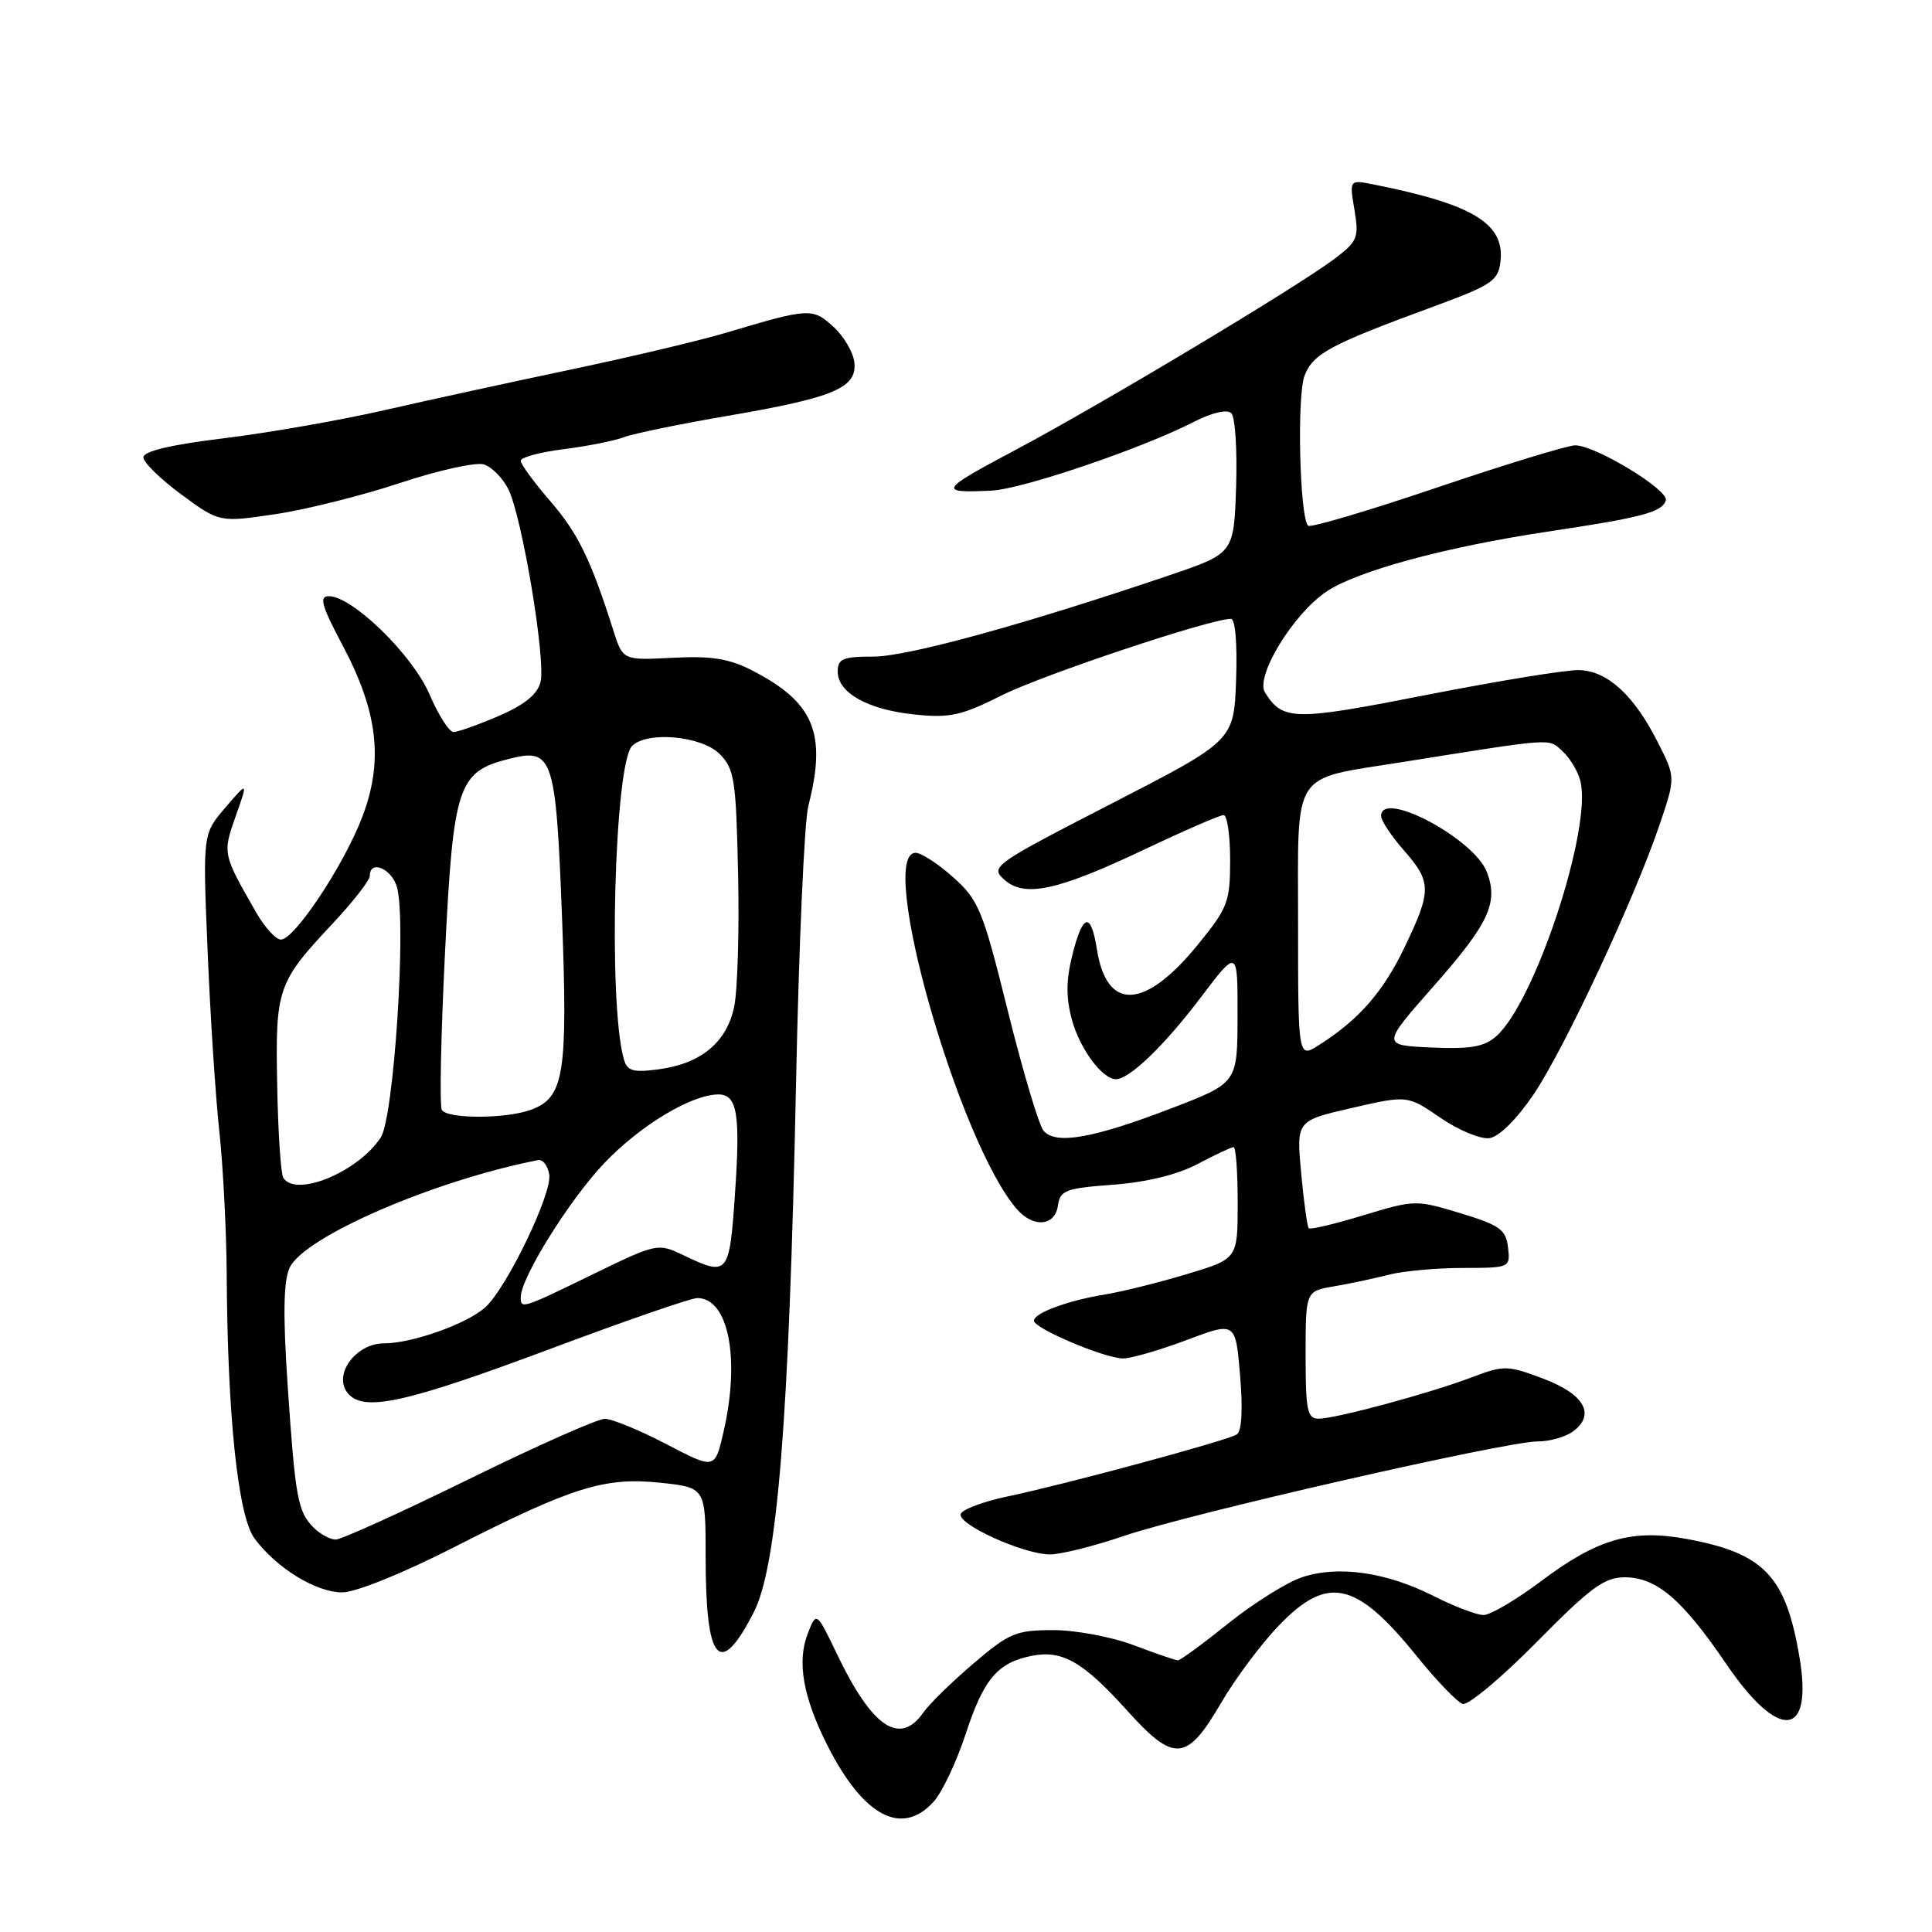 <?xml version="1.0" encoding="UTF-8" standalone="no"?>
<!DOCTYPE svg PUBLIC "-//W3C//DTD SVG 1.1//EN" "http://www.w3.org/Graphics/SVG/1.1/DTD/svg11.dtd" >
<svg xmlns="http://www.w3.org/2000/svg" xmlns:xlink="http://www.w3.org/1999/xlink" version="1.1" viewBox="0 0 256 256">
 <g >
 <path fill="currentColor"
d=" M 123.70 238.75 C 124.83 237.51 126.72 233.51 127.92 229.87 C 130.32 222.50 132.16 220.32 136.69 219.41 C 140.76 218.60 143.51 220.17 149.38 226.69 C 155.58 233.57 157.25 233.44 161.78 225.68 C 163.65 222.47 167.08 217.86 169.42 215.43 C 175.91 208.65 179.67 209.48 187.73 219.45 C 190.35 222.70 193.09 225.54 193.81 225.78 C 194.52 226.01 198.93 222.33 203.60 217.60 C 210.76 210.34 212.59 209.00 215.29 209.00 C 219.51 209.01 222.90 211.91 228.75 220.50 C 235.69 230.70 240.23 230.33 238.46 219.71 C 236.65 208.84 233.79 205.82 223.50 203.92 C 216.23 202.57 211.66 203.90 204.19 209.52 C 200.91 211.98 197.48 214.00 196.58 214.00 C 195.67 214.00 192.70 212.87 189.96 211.48 C 183.72 208.32 177.35 207.40 172.57 208.98 C 170.55 209.64 166.15 212.40 162.78 215.09 C 159.42 217.79 156.41 220.00 156.09 220.00 C 155.76 220.00 153.13 219.10 150.24 218.00 C 147.33 216.90 142.56 216.00 139.57 216.00 C 134.62 216.00 133.72 216.38 128.98 220.43 C 126.12 222.86 123.14 225.79 122.34 226.93 C 119.23 231.36 115.58 228.91 110.95 219.27 C 108.18 213.50 108.18 213.50 107.02 216.49 C 105.58 220.21 106.42 224.93 109.66 231.32 C 114.41 240.69 119.49 243.38 123.70 238.75 Z  M 99.85 213.69 C 103.01 207.56 104.56 188.26 105.48 143.50 C 105.85 125.35 106.58 108.83 107.11 106.78 C 109.58 97.15 107.87 93.04 99.61 88.81 C 96.60 87.27 94.23 86.89 89.13 87.16 C 82.53 87.50 82.53 87.50 81.26 83.50 C 78.26 74.08 76.57 70.62 72.89 66.38 C 70.75 63.90 69.00 61.51 69.00 61.05 C 69.00 60.60 71.56 59.91 74.68 59.52 C 77.81 59.13 81.41 58.41 82.68 57.93 C 83.95 57.45 90.16 56.17 96.48 55.09 C 110.56 52.68 113.61 51.38 113.20 47.97 C 113.03 46.61 111.76 44.49 110.38 43.25 C 107.65 40.78 107.19 40.81 96.17 44.10 C 92.69 45.14 83.46 47.32 75.67 48.96 C 67.88 50.60 56.75 53.02 50.94 54.35 C 45.13 55.68 35.57 57.35 29.69 58.07 C 22.62 58.93 19.00 59.79 19.00 60.60 C 19.00 61.28 21.27 63.49 24.04 65.53 C 29.08 69.23 29.08 69.23 36.48 68.13 C 40.55 67.53 48.01 65.66 53.05 63.98 C 58.10 62.31 63.08 61.21 64.12 61.54 C 65.17 61.87 66.62 63.35 67.36 64.82 C 69.18 68.49 72.35 87.47 71.62 90.38 C 71.21 92.01 69.50 93.40 66.08 94.87 C 63.36 96.04 60.66 97.00 60.09 97.00 C 59.52 97.00 58.08 94.74 56.90 91.98 C 54.65 86.76 46.69 79.00 43.58 79.00 C 42.25 79.00 42.59 80.22 45.40 85.52 C 50.06 94.29 50.82 100.75 48.06 108.10 C 45.69 114.45 39.04 124.50 37.22 124.50 C 36.56 124.50 35.11 122.92 34.00 121.00 C 29.49 113.15 29.48 113.11 31.23 108.15 C 32.87 103.50 32.87 103.50 29.87 107.00 C 26.86 110.50 26.86 110.50 27.51 126.00 C 27.86 134.53 28.56 145.32 29.07 150.00 C 29.57 154.68 30.01 163.22 30.04 169.00 C 30.15 187.72 31.54 200.91 33.73 203.86 C 36.62 207.77 41.88 211.00 45.35 211.00 C 47.10 211.00 53.33 208.49 59.95 205.12 C 75.82 197.03 80.10 195.69 87.50 196.47 C 93.50 197.11 93.50 197.11 93.50 206.30 C 93.50 220.30 95.35 222.45 99.85 213.69 Z  M 148.99 203.50 C 157.60 200.57 199.52 191.00 203.73 191.00 C 205.32 191.00 207.43 190.41 208.42 189.68 C 211.47 187.45 209.94 184.73 204.49 182.68 C 199.73 180.89 199.29 180.88 195.00 182.51 C 189.39 184.63 177.09 187.96 174.75 187.98 C 173.22 188.00 173.00 186.94 173.00 179.55 C 173.00 171.09 173.00 171.09 176.75 170.45 C 178.81 170.10 182.07 169.41 184.00 168.91 C 185.93 168.42 190.34 168.01 193.82 168.01 C 200.10 168.00 200.13 167.98 199.82 165.29 C 199.54 162.92 198.74 162.34 193.52 160.76 C 187.65 158.97 187.43 158.98 180.67 161.03 C 176.88 162.18 173.62 162.96 173.42 162.75 C 173.22 162.55 172.76 159.26 172.41 155.44 C 171.77 148.50 171.77 148.50 179.13 146.81 C 186.50 145.12 186.50 145.12 190.86 148.11 C 193.25 149.76 196.18 150.97 197.36 150.81 C 198.65 150.62 200.97 148.32 203.22 145.00 C 207.32 138.92 216.64 118.96 219.92 109.23 C 222.03 102.99 222.03 102.99 219.61 98.24 C 216.48 92.09 212.98 88.89 209.24 88.79 C 207.59 88.74 198.52 90.22 189.08 92.07 C 171.43 95.54 169.99 95.52 167.62 91.76 C 166.29 89.65 171.32 81.38 175.76 78.39 C 179.80 75.66 191.58 72.47 205.03 70.45 C 217.59 68.57 220.21 67.88 220.73 66.31 C 221.18 64.95 211.43 59.02 208.73 59.01 C 207.76 59.00 199.52 61.52 190.42 64.60 C 181.32 67.68 173.63 69.96 173.33 69.66 C 172.21 68.54 171.83 52.42 172.86 49.78 C 174.01 46.84 176.19 45.68 190.00 40.60 C 197.69 37.77 198.53 37.20 198.82 34.65 C 199.40 29.64 195.21 27.08 182.14 24.47 C 178.79 23.79 178.79 23.79 179.47 27.79 C 180.09 31.49 179.89 31.98 176.82 34.30 C 171.85 38.05 145.89 53.60 134.50 59.65 C 124.46 64.98 124.24 65.35 131.36 65.01 C 135.44 64.82 151.18 59.48 158.13 55.93 C 160.64 54.65 162.60 54.20 163.16 54.76 C 163.67 55.27 163.95 59.65 163.79 64.50 C 163.50 73.32 163.50 73.32 155.00 76.21 C 135.79 82.73 120.25 87.00 115.75 87.00 C 111.69 87.00 111.00 87.29 111.00 88.98 C 111.00 91.81 115.00 94.04 121.22 94.68 C 125.86 95.16 127.41 94.82 132.71 92.15 C 138.04 89.46 160.37 82.00 163.10 82.00 C 163.68 82.00 163.96 85.26 163.79 90.07 C 163.50 98.14 163.50 98.14 147.31 106.47 C 131.68 114.51 131.18 114.86 133.04 116.53 C 135.73 118.97 140.04 118.06 151.64 112.56 C 156.93 110.05 161.66 108.00 162.13 108.00 C 162.61 108.00 163.00 110.68 163.00 113.96 C 163.00 119.51 162.70 120.30 158.69 125.21 C 151.70 133.78 146.67 134.03 145.36 125.87 C 144.55 120.76 143.49 120.98 142.09 126.55 C 141.26 129.86 141.24 132.18 142.03 135.10 C 143.06 138.95 146.06 143.00 147.87 143.00 C 149.65 143.00 154.27 138.56 159.05 132.24 C 164.00 125.70 164.00 125.70 163.98 134.60 C 163.97 143.50 163.97 143.50 155.23 146.85 C 144.83 150.85 139.84 151.72 138.27 149.82 C 137.65 149.08 135.53 141.95 133.55 133.98 C 130.21 120.54 129.69 119.27 126.31 116.25 C 124.31 114.46 122.07 113.00 121.33 113.00 C 116.12 113.00 127.06 151.48 134.77 160.25 C 136.96 162.73 139.79 162.47 140.18 159.75 C 140.47 157.72 141.19 157.45 147.50 156.98 C 151.97 156.64 156.02 155.65 158.71 154.23 C 161.03 153.00 163.16 152.00 163.46 152.00 C 163.76 152.00 164.00 155.33 164.00 159.40 C 164.00 166.81 164.00 166.81 157.25 168.83 C 153.54 169.95 148.70 171.15 146.50 171.51 C 141.58 172.30 137.00 173.98 137.00 175.00 C 137.00 176.02 146.39 180.00 148.82 180.00 C 149.89 180.00 153.68 178.90 157.24 177.56 C 163.72 175.12 163.72 175.12 164.32 182.28 C 164.70 186.82 164.54 189.67 163.87 190.08 C 162.52 190.91 141.26 196.66 133.58 198.27 C 130.33 198.95 127.50 200.01 127.30 200.61 C 126.84 201.97 135.54 205.92 139.07 205.97 C 140.49 205.99 144.95 204.88 148.99 203.50 Z  M 41.57 202.43 C 39.45 200.30 39.13 198.55 38.11 183.50 C 37.49 174.23 37.56 169.78 38.37 168.00 C 40.22 163.91 57.49 156.42 71.30 153.72 C 71.93 153.60 72.60 154.47 72.78 155.66 C 73.17 158.16 67.13 170.68 64.31 173.22 C 61.89 175.41 54.62 178.00 50.90 178.00 C 47.12 178.00 44.08 182.18 46.09 184.61 C 48.19 187.14 53.71 185.92 73.20 178.63 C 82.94 174.98 91.57 172.00 92.39 172.00 C 96.54 172.00 98.11 180.04 95.86 189.78 C 94.72 194.71 94.72 194.71 88.29 191.35 C 84.75 189.51 81.08 188.00 80.14 188.00 C 79.19 188.00 71.09 191.60 62.12 196.00 C 53.16 200.40 45.22 204.00 44.48 204.00 C 43.75 204.00 42.44 203.29 41.57 202.43 Z  M 69.00 171.89 C 69.00 169.32 75.47 158.95 80.09 154.10 C 84.83 149.13 91.56 145.07 95.14 145.02 C 97.69 144.99 98.12 147.54 97.39 158.17 C 96.65 168.95 96.48 169.15 90.60 166.34 C 87.15 164.70 87.08 164.71 78.58 168.84 C 69.16 173.43 69.00 173.48 69.00 171.89 Z  M 37.53 156.05 C 37.21 155.52 36.84 150.01 36.73 143.80 C 36.48 130.96 36.74 130.20 44.14 122.31 C 46.81 119.46 49.00 116.64 49.00 116.06 C 49.00 113.82 52.00 115.14 52.63 117.66 C 53.86 122.56 52.18 148.07 50.46 150.71 C 47.44 155.31 39.18 158.72 37.53 156.05 Z  M 58.55 147.07 C 58.23 146.56 58.42 137.24 58.96 126.35 C 60.07 104.06 60.65 102.27 67.46 100.55 C 73.28 99.07 73.66 100.22 74.48 121.78 C 75.24 142.25 74.74 145.39 70.45 147.02 C 67.18 148.26 59.30 148.30 58.55 147.07 Z  M 82.67 140.37 C 80.56 133.10 81.40 101.20 83.76 98.84 C 85.75 96.85 92.95 97.51 95.34 99.89 C 97.31 101.86 97.53 103.26 97.80 115.77 C 97.97 123.32 97.73 131.26 97.28 133.41 C 96.28 138.13 92.89 140.94 87.27 141.69 C 83.89 142.14 83.12 141.92 82.67 140.37 Z  M 172.00 122.16 C 172.00 101.76 170.97 103.35 185.75 100.99 C 206.23 97.73 205.13 97.81 207.03 99.53 C 208.01 100.42 209.09 102.20 209.41 103.49 C 210.98 109.75 203.40 132.77 198.27 137.30 C 196.66 138.72 194.86 139.03 189.65 138.80 C 183.07 138.50 183.07 138.50 189.93 130.71 C 197.29 122.37 198.57 119.63 197.02 115.56 C 195.33 111.12 183.00 104.57 183.00 108.12 C 183.00 108.73 184.35 110.77 186.00 112.65 C 189.71 116.88 189.72 118.00 186.12 125.50 C 183.28 131.44 180.06 135.12 174.75 138.49 C 172.00 140.23 172.00 140.23 172.00 122.16 Z "/>
</g>
</svg>